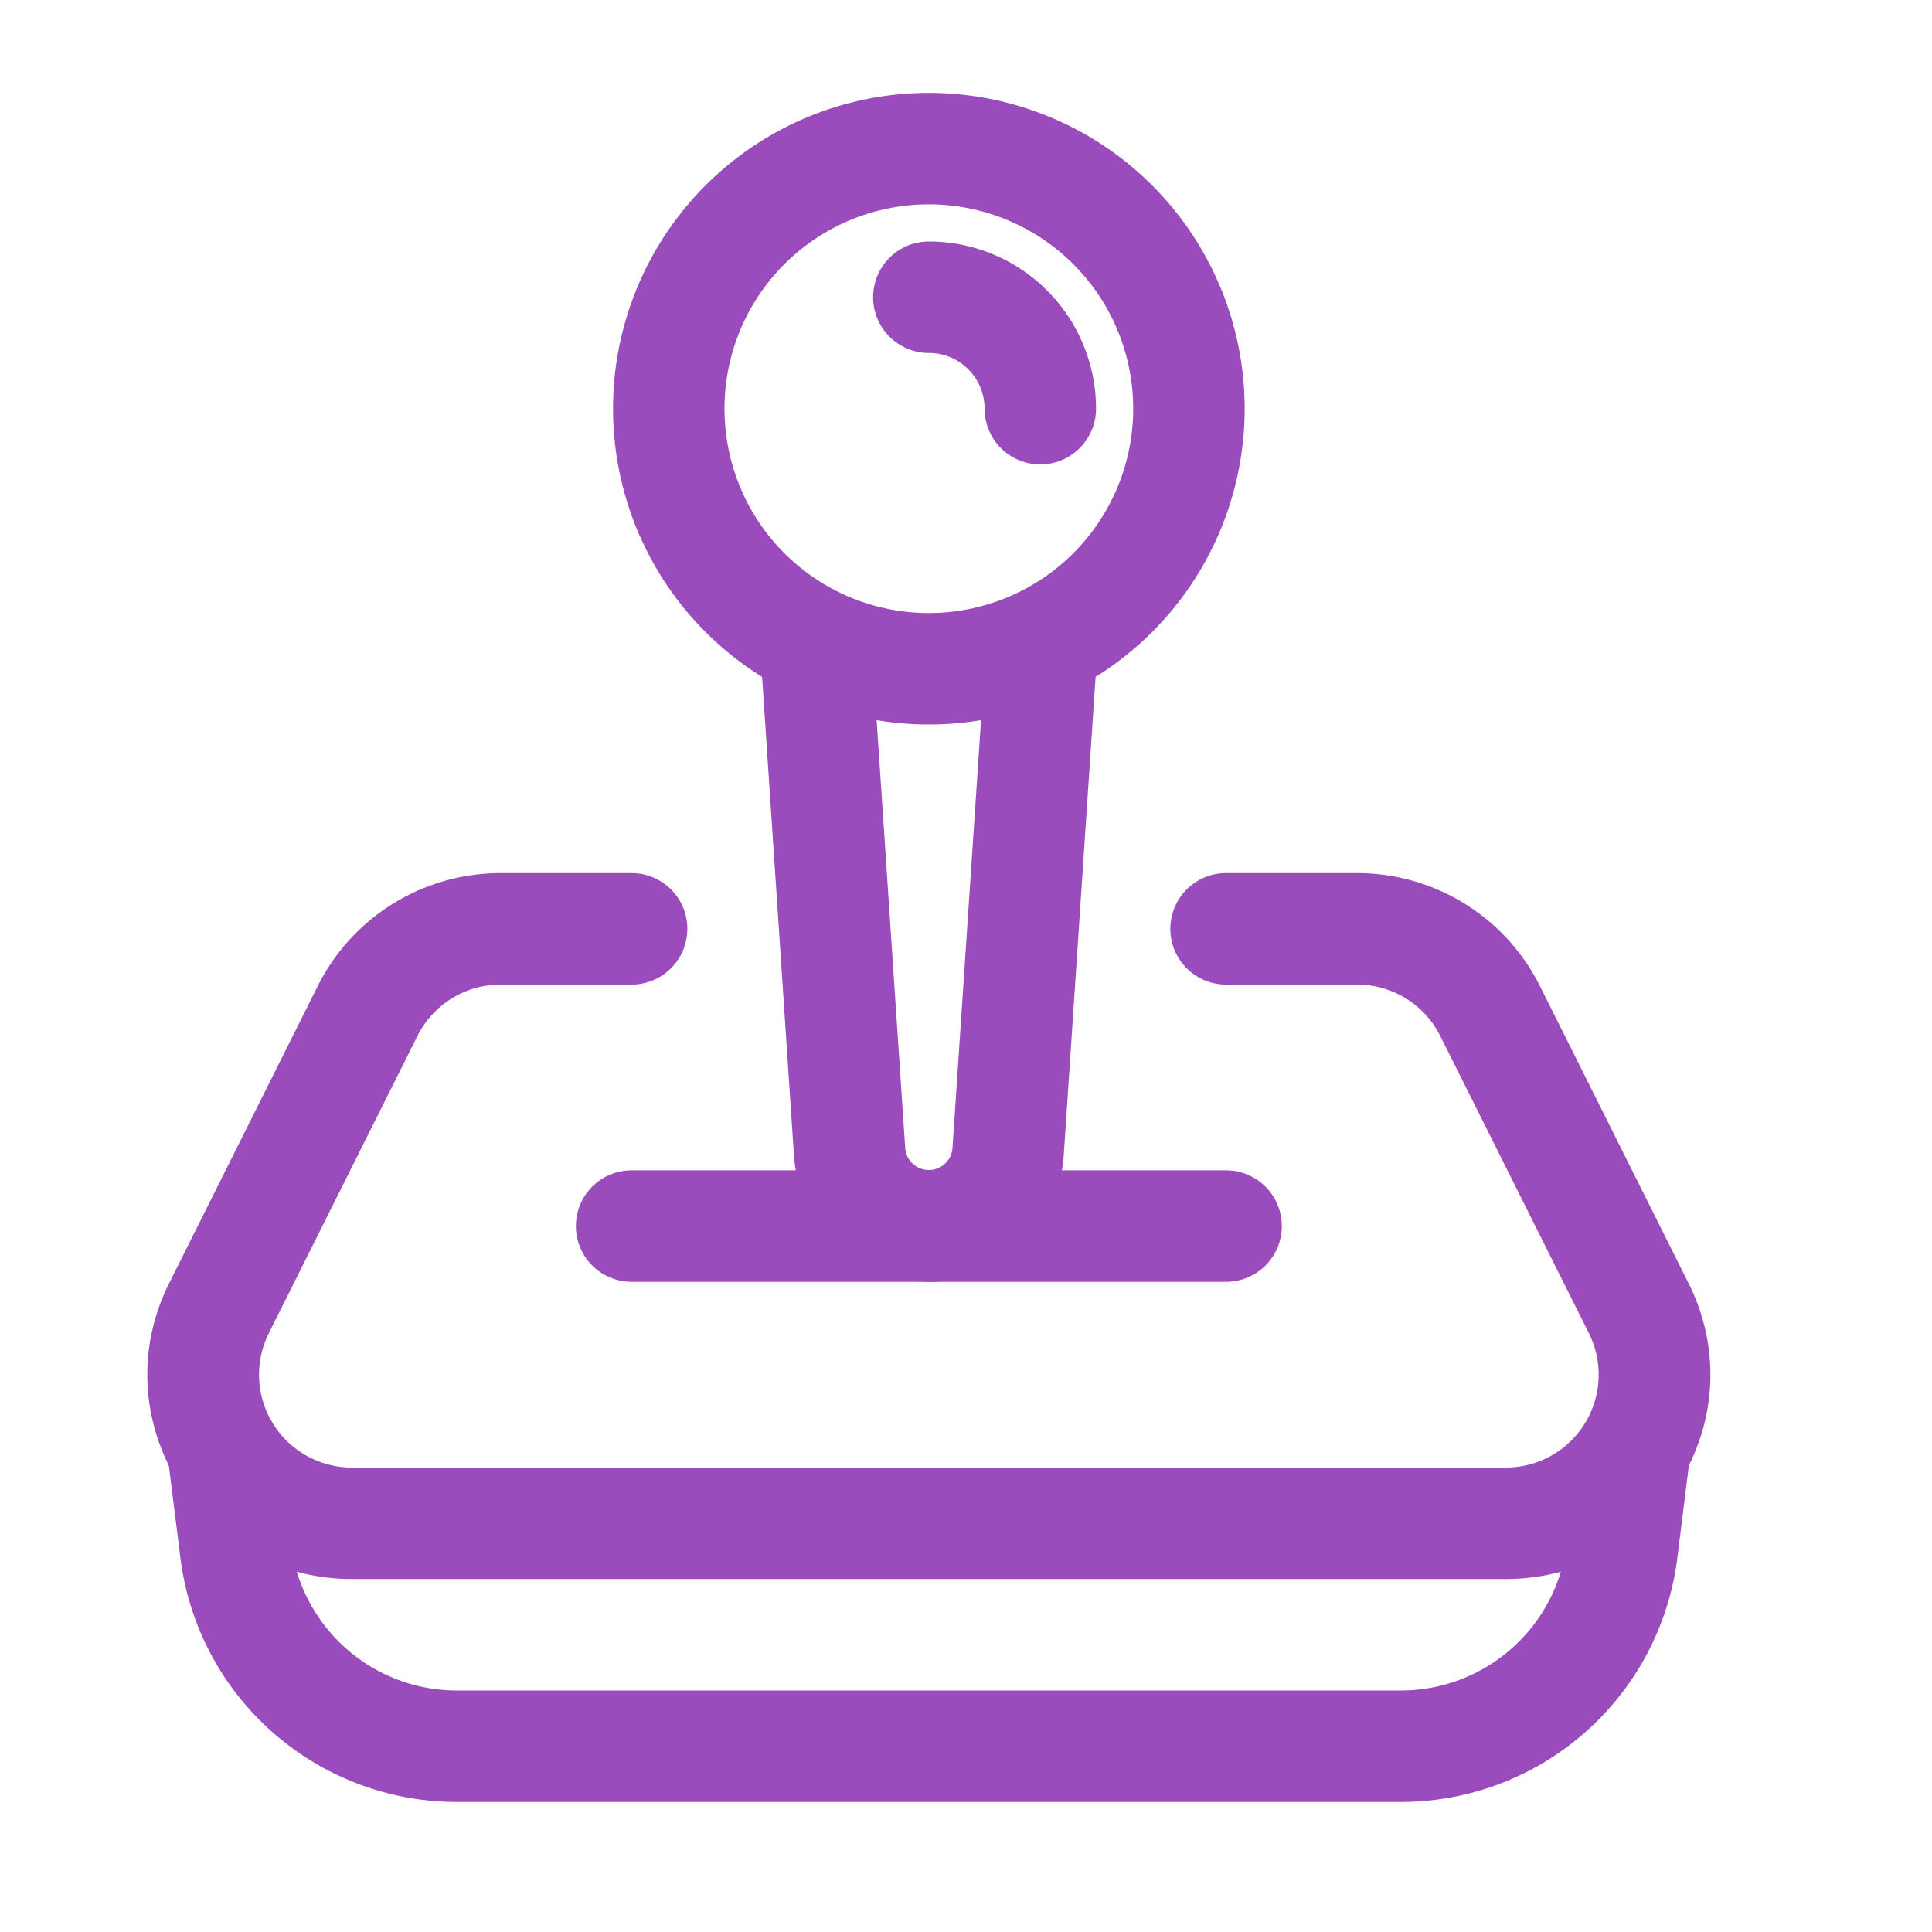 <svg width="26" height="26" fill="none" xmlns="http://www.w3.org/2000/svg"><path fill-rule="evenodd" clip-rule="evenodd" d="M8.25 5.5a4.25 4.25 0 1 1 8.5 0 4.25 4.25 0 0 1-8.5 0zm4.25-2.75a2.75 2.75 0 1 0 0 5.5 2.75 2.75 0 0 0 0-5.5z" fill="#9A4CBD"/><path fill-rule="evenodd" clip-rule="evenodd" d="M11.75 4a.75.75 0 0 1 .75-.75 2.25 2.25 0 0 1 2.25 2.25.75.75 0 0 1-1.5 0 .75.75 0 0 0-.75-.75.75.75 0 0 1-.75-.75zM6.736 13.25a1.25 1.25 0 0 0-1.118.691l-2 4a1.25 1.25 0 0 0 1.118 1.809h15.528a1.25 1.25 0 0 0 1.118-1.809l-2-4a1.25 1.25 0 0 0-1.118-.691H16.5a.75.75 0 0 1 0-1.5h1.764a2.75 2.75 0 0 1 2.46 1.52l2 4c.914 1.829-.416 3.98-2.46 3.98H4.736c-2.044 0-3.374-2.151-2.46-3.98l2-4a2.75 2.75 0 0 1 2.46-1.52H8.5a.75.75 0 0 1 0 1.5H6.736z" fill="#9A4CBD"/><path fill-rule="evenodd" clip-rule="evenodd" d="M2.907 18.756a.75.75 0 0 1 .837.651l.172 1.372a2.25 2.25 0 0 0 2.232 1.971h12.704a2.25 2.25 0 0 0 2.232-1.97l.172-1.373a.75.75 0 0 1 1.488.186l-.171 1.372a3.75 3.75 0 0 1-3.721 3.285H6.148a3.75 3.75 0 0 1-3.72-3.285l-.172-1.372a.75.75 0 0 1 .651-.837zM10.95 8.252a.75.75 0 0 1 .798.698l.434 6.502a.319.319 0 0 0 .636 0l.434-6.502a.75.75 0 1 1 1.496.1l-.433 6.502a1.819 1.819 0 0 1-3.63 0l-.433-6.502a.75.75 0 0 1 .698-.798z" fill="#9A4CBD"/><path fill-rule="evenodd" clip-rule="evenodd" d="M7.75 16.5a.75.75 0 0 1 .75-.75h8a.75.75 0 0 1 0 1.5h-8a.75.75 0 0 1-.75-.75z" fill="#9A4CBD"/></svg>